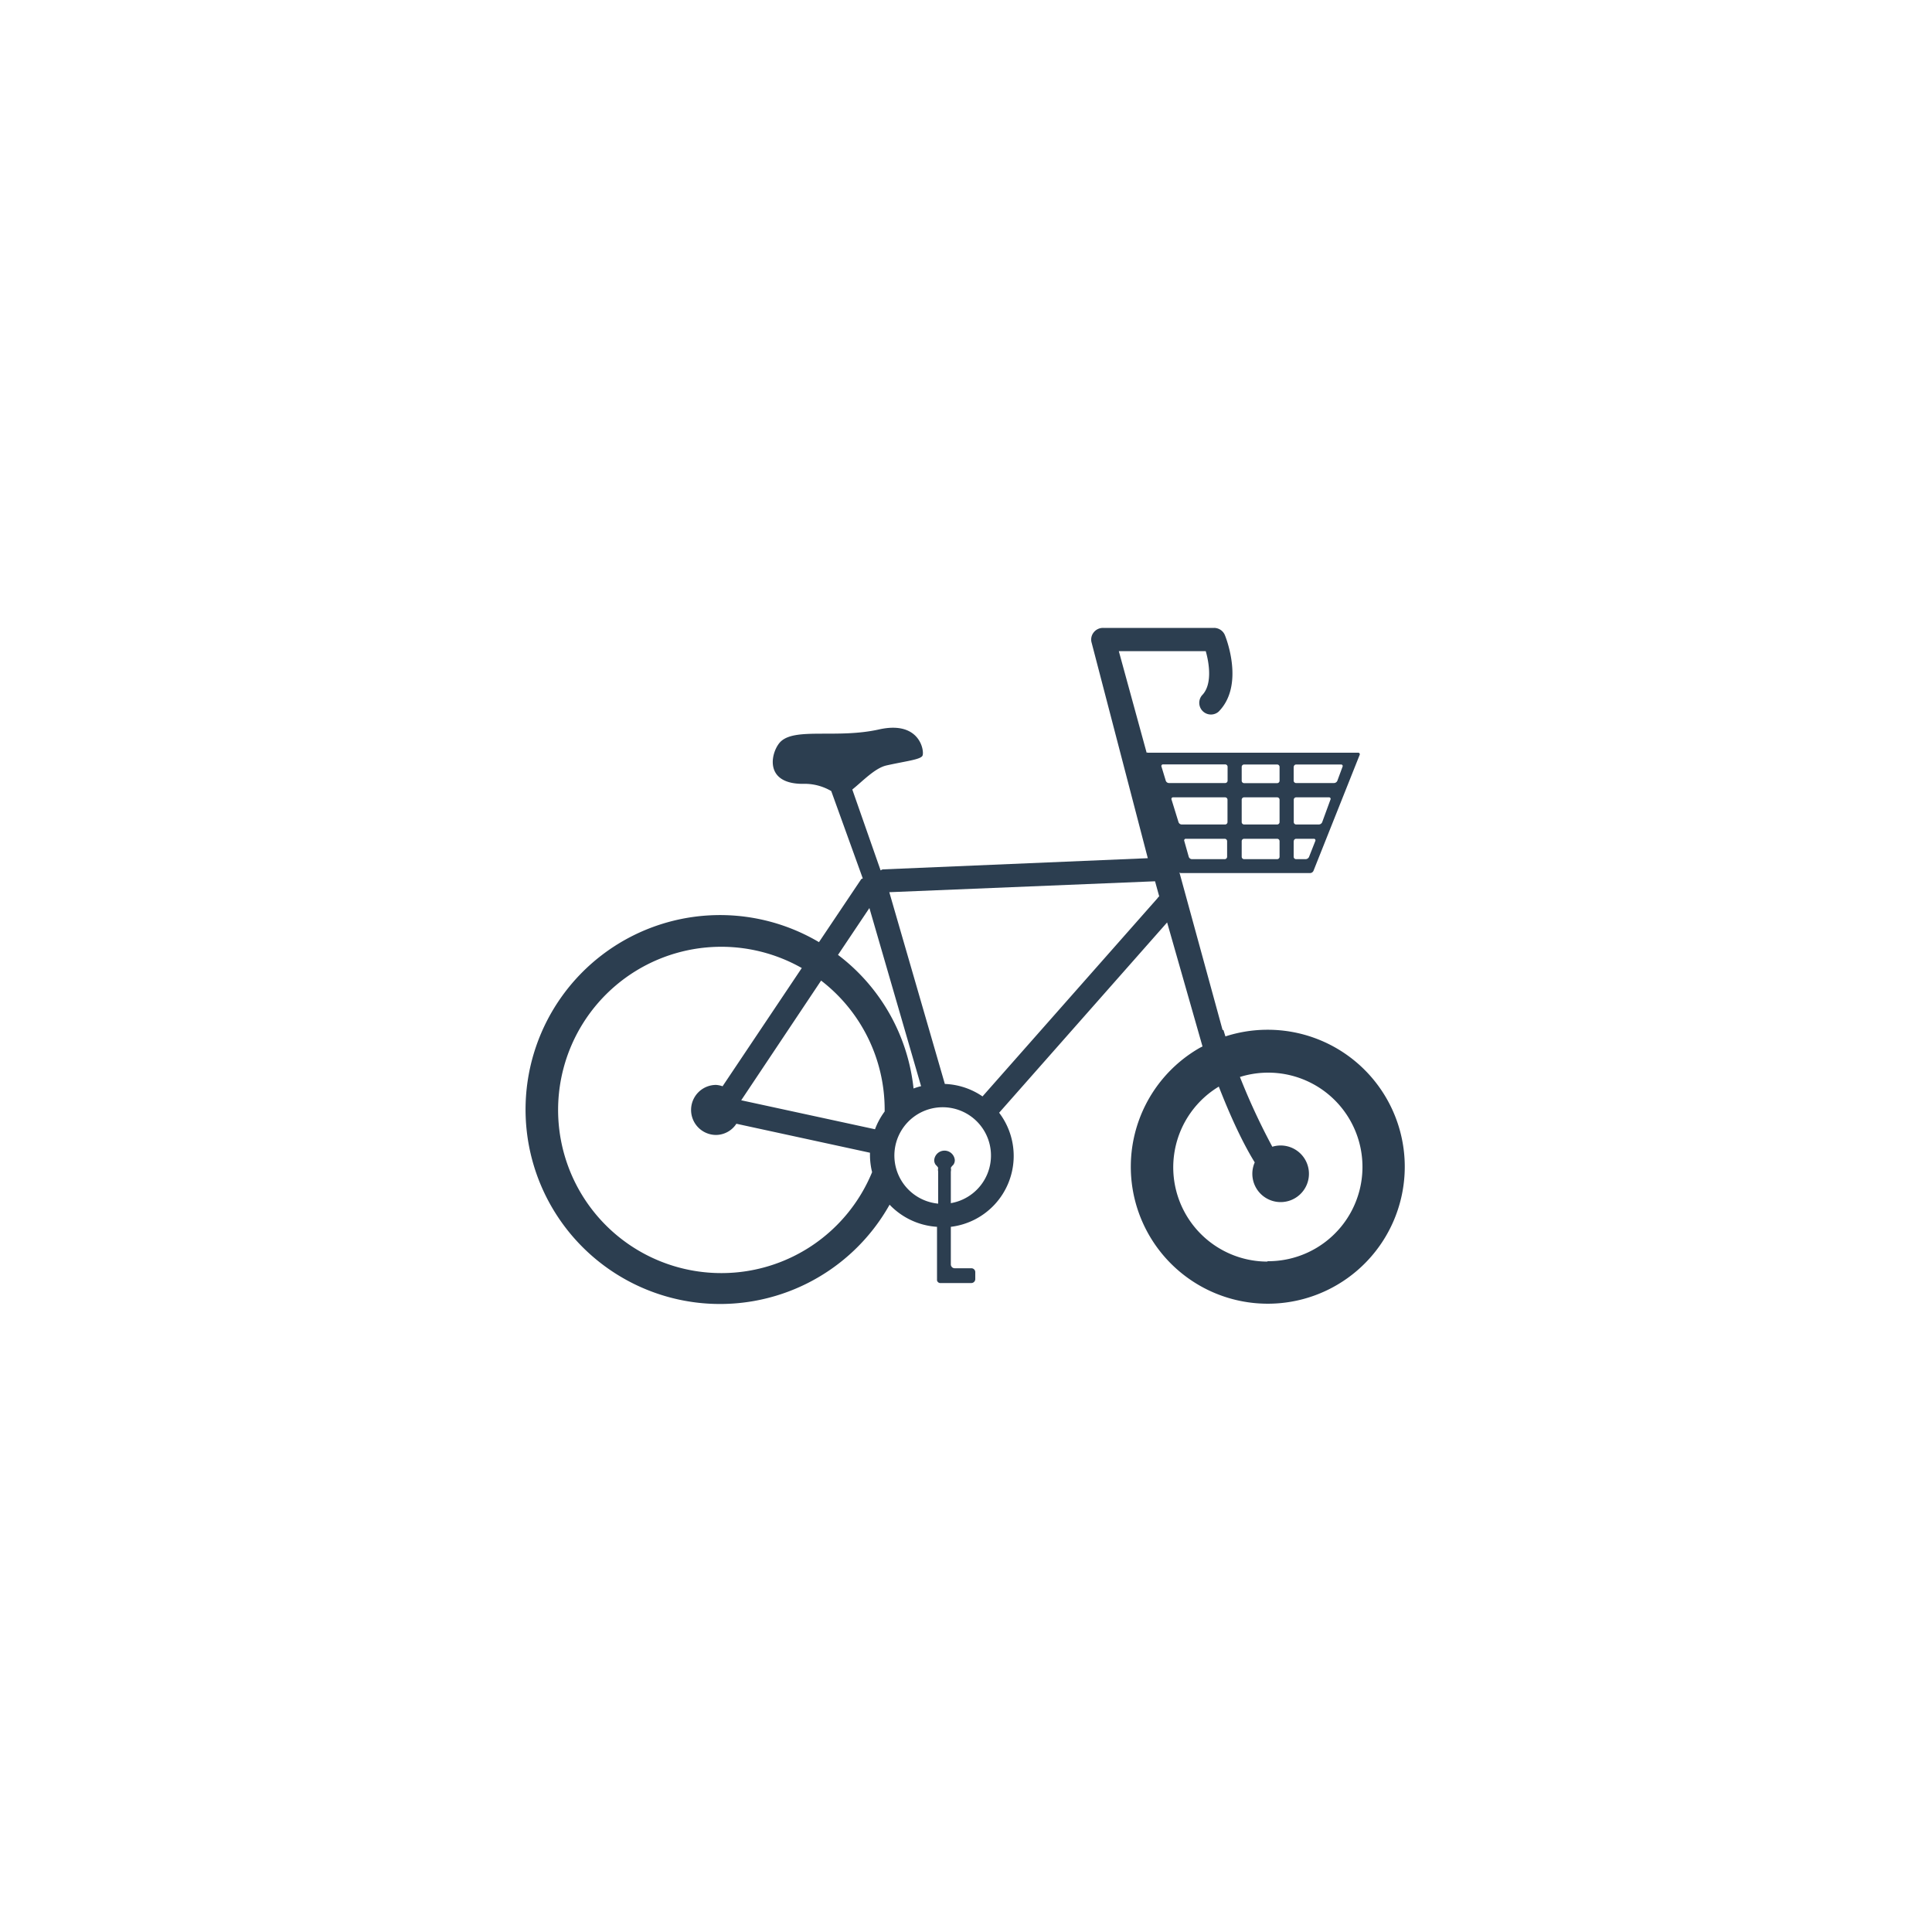 <svg id="Layer_1" data-name="Layer 1" xmlns="http://www.w3.org/2000/svg" viewBox="0 0 200 200"><defs><style>.cls-1{fill:#2c3e50;}</style></defs><title>dont_buy_stolen</title><path class="cls-1" d="M131.21,106.6a14.11,14.11,0,0,0-5.44,1.09l-1.55.77A14.18,14.18,0,1,0,131.21,106.6Zm0,24a9.76,9.76,0,0,1-4.81-18.25l1.06-.53A9.76,9.76,0,1,1,131.21,130.56Z"/><path class="cls-1" d="M124.48,107.76c0.74,2.28,2.92,8.54,5.41,12.57a2.93,2.93,0,1,0,1.82-1.62,68.16,68.16,0,0,1-5.07-12.11"/><path class="cls-1" d="M127.62,110.49l-11.8-43.08h9c0.37,1.3.69,3.48-.39,4.57a1.21,1.21,0,0,0,1.71,1.7c2.74-2.75.75-7.72,0.66-7.93a1.21,1.21,0,0,0-1.12-.75H114.2a1.22,1.22,0,0,0-1,.49,1.18,1.18,0,0,0-.19,1.06l5.81,22.29L91.36,90l-2.2,1-4.38,6.53a20.13,20.13,0,1,0,7.31,27.18A7.44,7.44,0,0,0,97,127v5.55a0.36,0.36,0,0,0,.4.27h3.16a0.41,0.41,0,0,0,.4-0.4v-0.73a0.4,0.4,0,0,0-.4-0.4H98.83a0.4,0.4,0,0,1-.4-0.4V127a7.39,7.39,0,0,0,5-11.81l17.39-19.7,4.6,16.12M90,94l5.35,18.44a6.84,6.84,0,0,0-.78.24,20,20,0,0,0-7.82-13.83Zm-5,7.51a16.85,16.85,0,0,1,6.58,13.35c0,0.07,0,.14,0,0.2a7.47,7.47,0,0,0-1,1.84l-13.85-3ZM74.69,131.79A16.89,16.89,0,1,1,83,100.21l-8.2,12.24a2.57,2.57,0,0,0-.67-0.14,2.59,2.59,0,1,0,0,5.18,2.54,2.54,0,0,0,2.1-1.16l13.83,3c0,0.1,0,.19,0,0.29a7.42,7.42,0,0,0,.22,1.72A16.86,16.86,0,0,1,74.69,131.79Zm23.74-7.24v-3.26a1,1,0,0,0,0-.4,1.13,1.13,0,0,1,.24-0.29,0.78,0.78,0,0,0,.17-0.52,1.07,1.07,0,0,0-2.13,0,0.78,0.78,0,0,0,.17.52,1.14,1.14,0,0,1,.24.29,1,1,0,0,0,0,.4v3.31A5,5,0,1,1,98.43,124.55ZM119.81,93l-18.1,20.5a7.39,7.39,0,0,0-3.9-1.29L92.06,92.36l27.51-1.13L120,92.79A1,1,0,0,0,119.81,93Zm7.81,21"/><path class="cls-1" d="M118.79,77.9a0.18,0.18,0,0,0-.18.24l3.33,12a0.35,0.35,0,0,0,.32.24h13.37a0.4,0.4,0,0,0,.34-0.23l4.78-12a0.16,0.16,0,0,0-.16-0.23h-21.8Zm15.14,9.18a0.25,0.25,0,0,1,.25-0.25H136a0.16,0.16,0,0,1,.16.23l-0.65,1.65a0.4,0.4,0,0,1-.34.23h-1a0.25,0.25,0,0,1-.25-0.25V87.08Zm0-4.29a0.25,0.25,0,0,1,.25-0.25h3.39a0.16,0.16,0,0,1,.16.23l-0.86,2.35a0.39,0.39,0,0,1-.34.23h-2.35a0.25,0.25,0,0,1-.25-0.25V82.79Zm0-3.4a0.25,0.25,0,0,1,.25-0.25h4.64a0.16,0.16,0,0,1,.16.23l-0.54,1.46a0.39,0.39,0,0,1-.34.23h-3.93a0.25,0.25,0,0,1-.25-0.25V79.39Zm-5.39,7.69a0.25,0.25,0,0,1,.25-0.25h3.42a0.25,0.25,0,0,1,.25.25v1.61a0.25,0.25,0,0,1-.25.25h-3.42a0.25,0.25,0,0,1-.25-0.25V87.08Zm0-4.29a0.25,0.25,0,0,1,.25-0.25h3.42a0.25,0.25,0,0,1,.25.25V85.1a0.25,0.25,0,0,1-.25.25h-3.42a0.25,0.25,0,0,1-.25-0.25V82.79Zm0-3.4a0.25,0.25,0,0,1,.25-0.25h3.42a0.25,0.25,0,0,1,.25.25v1.43a0.25,0.25,0,0,1-.25.25h-3.42a0.25,0.25,0,0,1-.25-0.25V79.39Zm-5.94,7.68a0.17,0.17,0,0,1,.18-0.24h4a0.25,0.25,0,0,1,.25.25v1.61a0.25,0.25,0,0,1-.25.25h-3.4a0.36,0.36,0,0,1-.32-0.24Zm-1.32-4.29a0.17,0.17,0,0,1,.18-0.24h5.36a0.25,0.25,0,0,1,.25.25V85.1a0.25,0.25,0,0,1-.25.25h-4.5a0.36,0.36,0,0,1-.32-0.24ZM121,81.06a0.36,0.36,0,0,1-.32-0.24l-0.44-1.45a0.17,0.17,0,0,1,.18-0.24h6.41a0.25,0.25,0,0,1,.25.25v1.43a0.25,0.25,0,0,1-.25.25H121Z"/><path class="cls-1" d="M91.93,92.3l-3.7-10.57c1.06-.85,2.34-2.22,3.53-2.49,2-.45,3.5-0.6,3.73-1s-0.2-3.69-4.49-2.73-8.55-.19-10.13,1.21c-1,.87-2.07,4.57,2.51,4.42a5.46,5.46,0,0,1,2.67.75h0l4,11.08"/></svg>